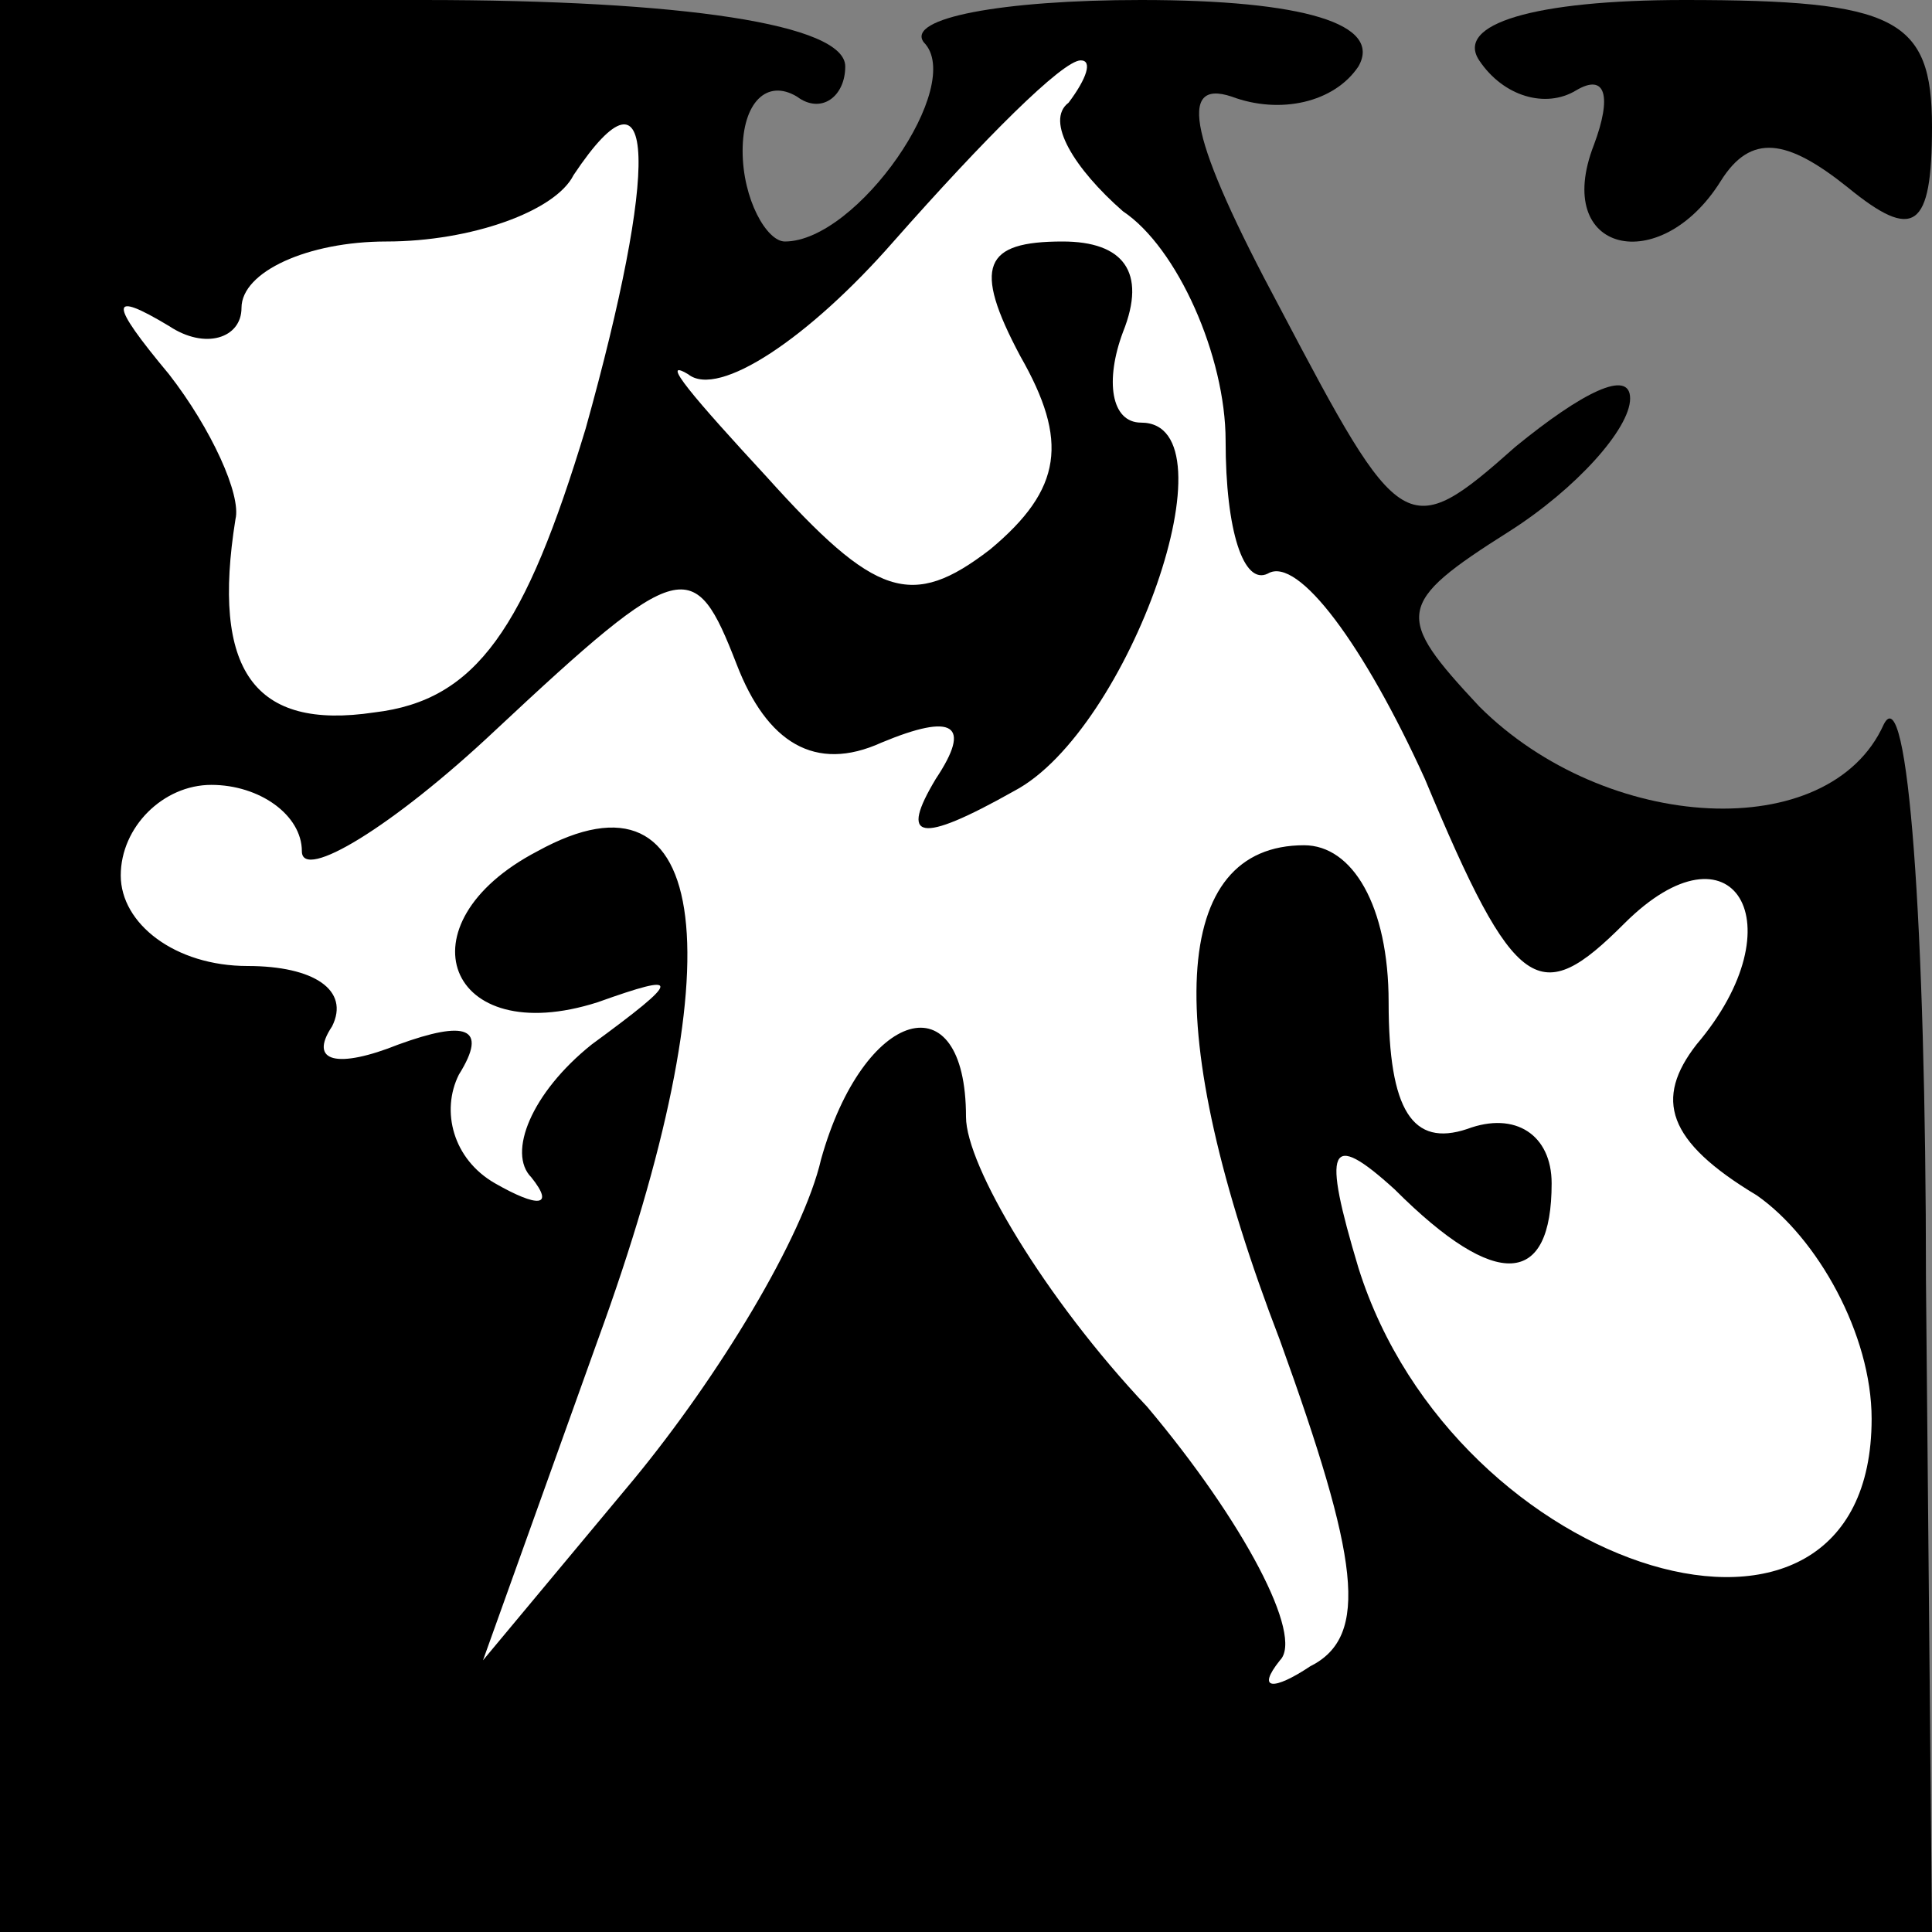 <?xml version="1.0" standalone="no"?>
<!DOCTYPE svg PUBLIC "-//W3C//DTD SVG 20010904//EN"
 "http://www.w3.org/TR/2001/REC-SVG-20010904/DTD/svg10.dtd">
<svg version="1.0" xmlns="http://www.w3.org/2000/svg"
 width="32pt" height="32pt" viewBox="0 0 32 32"
 preserveAspectRatio="xMidYMid meet">
<rect x="0" y="0" width="32" height="32" fill="#808080" stroke="none"/>
<g transform="translate(0,32) scale(0.1,-0.1)"
fill="#000000" stroke="none">
<path fill="#000000" stroke="none" d="M0 160 l0 -160 160 0 160 0 -1 108 c0
59 -3 100 -7 92 -9 -20 -46 -18 -67 3 -14 15 -14 17 5 29 11 7 20 17 20 22 0
5 -8 1 -19 -8 -18 -16 -19 -15 -39 23 -15 28 -17 38 -8 35 8 -3 17 -1 21 5 4
7 -9 11 -36 11 -23 0 -39 -3 -36 -7 7 -7 -11 -33 -23 -33 -3 0 -7 7 -7 15 0 8
4 12 9 9 4 -3 8 0 8 5 0 7 -27 11 -70 11 l-70 0 0 -160z"/>
<path fill="#ffffff" stroke="none" d="M177 303 c-4 -3 1 -11 9 -18 9 -6 17
-24 17 -38 0 -15 3 -24 7 -22 5 3 16 -12 26 -34 15 -36 19 -38 33 -24 18 18
29 0 12 -20 -7 -9 -5 -16 10 -25 10 -7 19 -23 19 -37 0 -47 -69 -26 -85 25 -6
20 -5 23 6 13 17 -17 26 -16 26 1 0 8 -6 12 -14 9 -9 -3 -13 3 -13 21 0 16 -6
26 -14 26 -22 0 -24 -30 -4 -82 13 -36 15 -49 5 -54 -6 -4 -9 -4 -5 1 4 4 -6
23 -22 42 -17 18 -30 40 -30 48 0 23 -17 18 -24 -7 -3 -13 -17 -36 -31 -53
l-25 -30 19 53 c23 63 19 97 -10 81 -23 -12 -15 -33 10 -25 14 5 14 4 -1 -7
-10 -8 -14 -18 -10 -22 4 -5 1 -5 -6 -1 -7 4 -9 12 -6 18 5 8 1 9 -10 5 -10
-4 -15 -3 -11 3 3 6 -3 10 -14 10 -12 0 -21 7 -21 15 0 8 7 15 15 15 8 0 15
-5 15 -11 0 -5 15 4 32 20 31 29 33 29 40 11 5 -13 13 -18 24 -13 12 5 15 3 9
-6 -6 -10 -3 -11 13 -2 19 10 37 61 21 61 -5 0 -6 7 -3 15 4 10 0 15 -10 15
-13 0 -15 -4 -7 -19 8 -14 7 -22 -5 -32 -13 -10 -19 -8 -37 12 -12 13 -18 20
-13 17 5 -4 20 6 34 22 15 17 28 30 31 30 2 0 1 -3 -2 -7z"/>
<path fill="#ffffff" stroke="none" d="M97 249 c-10 -33 -18 -45 -35 -47 -20
-3 -27 7 -23 32 1 4 -4 15 -11 24 -10 12 -10 14 0 8 6 -4 12 -2 12 3 0 6 11
11 24 11 14 0 28 5 31 11 14 21 14 1 2 -42z"/>
<path fill="#000000" stroke="none" d="M245 310 c4 -6 11 -8 16 -5 5 3 6 -1 3
-9 -7 -18 11 -22 21 -6 5 8 11 7 21 -1 11 -9 14 -7 14 10 0 18 -6 21 -41 21
-25 0 -38 -4 -34 -10z"/>
</g>
</svg>
